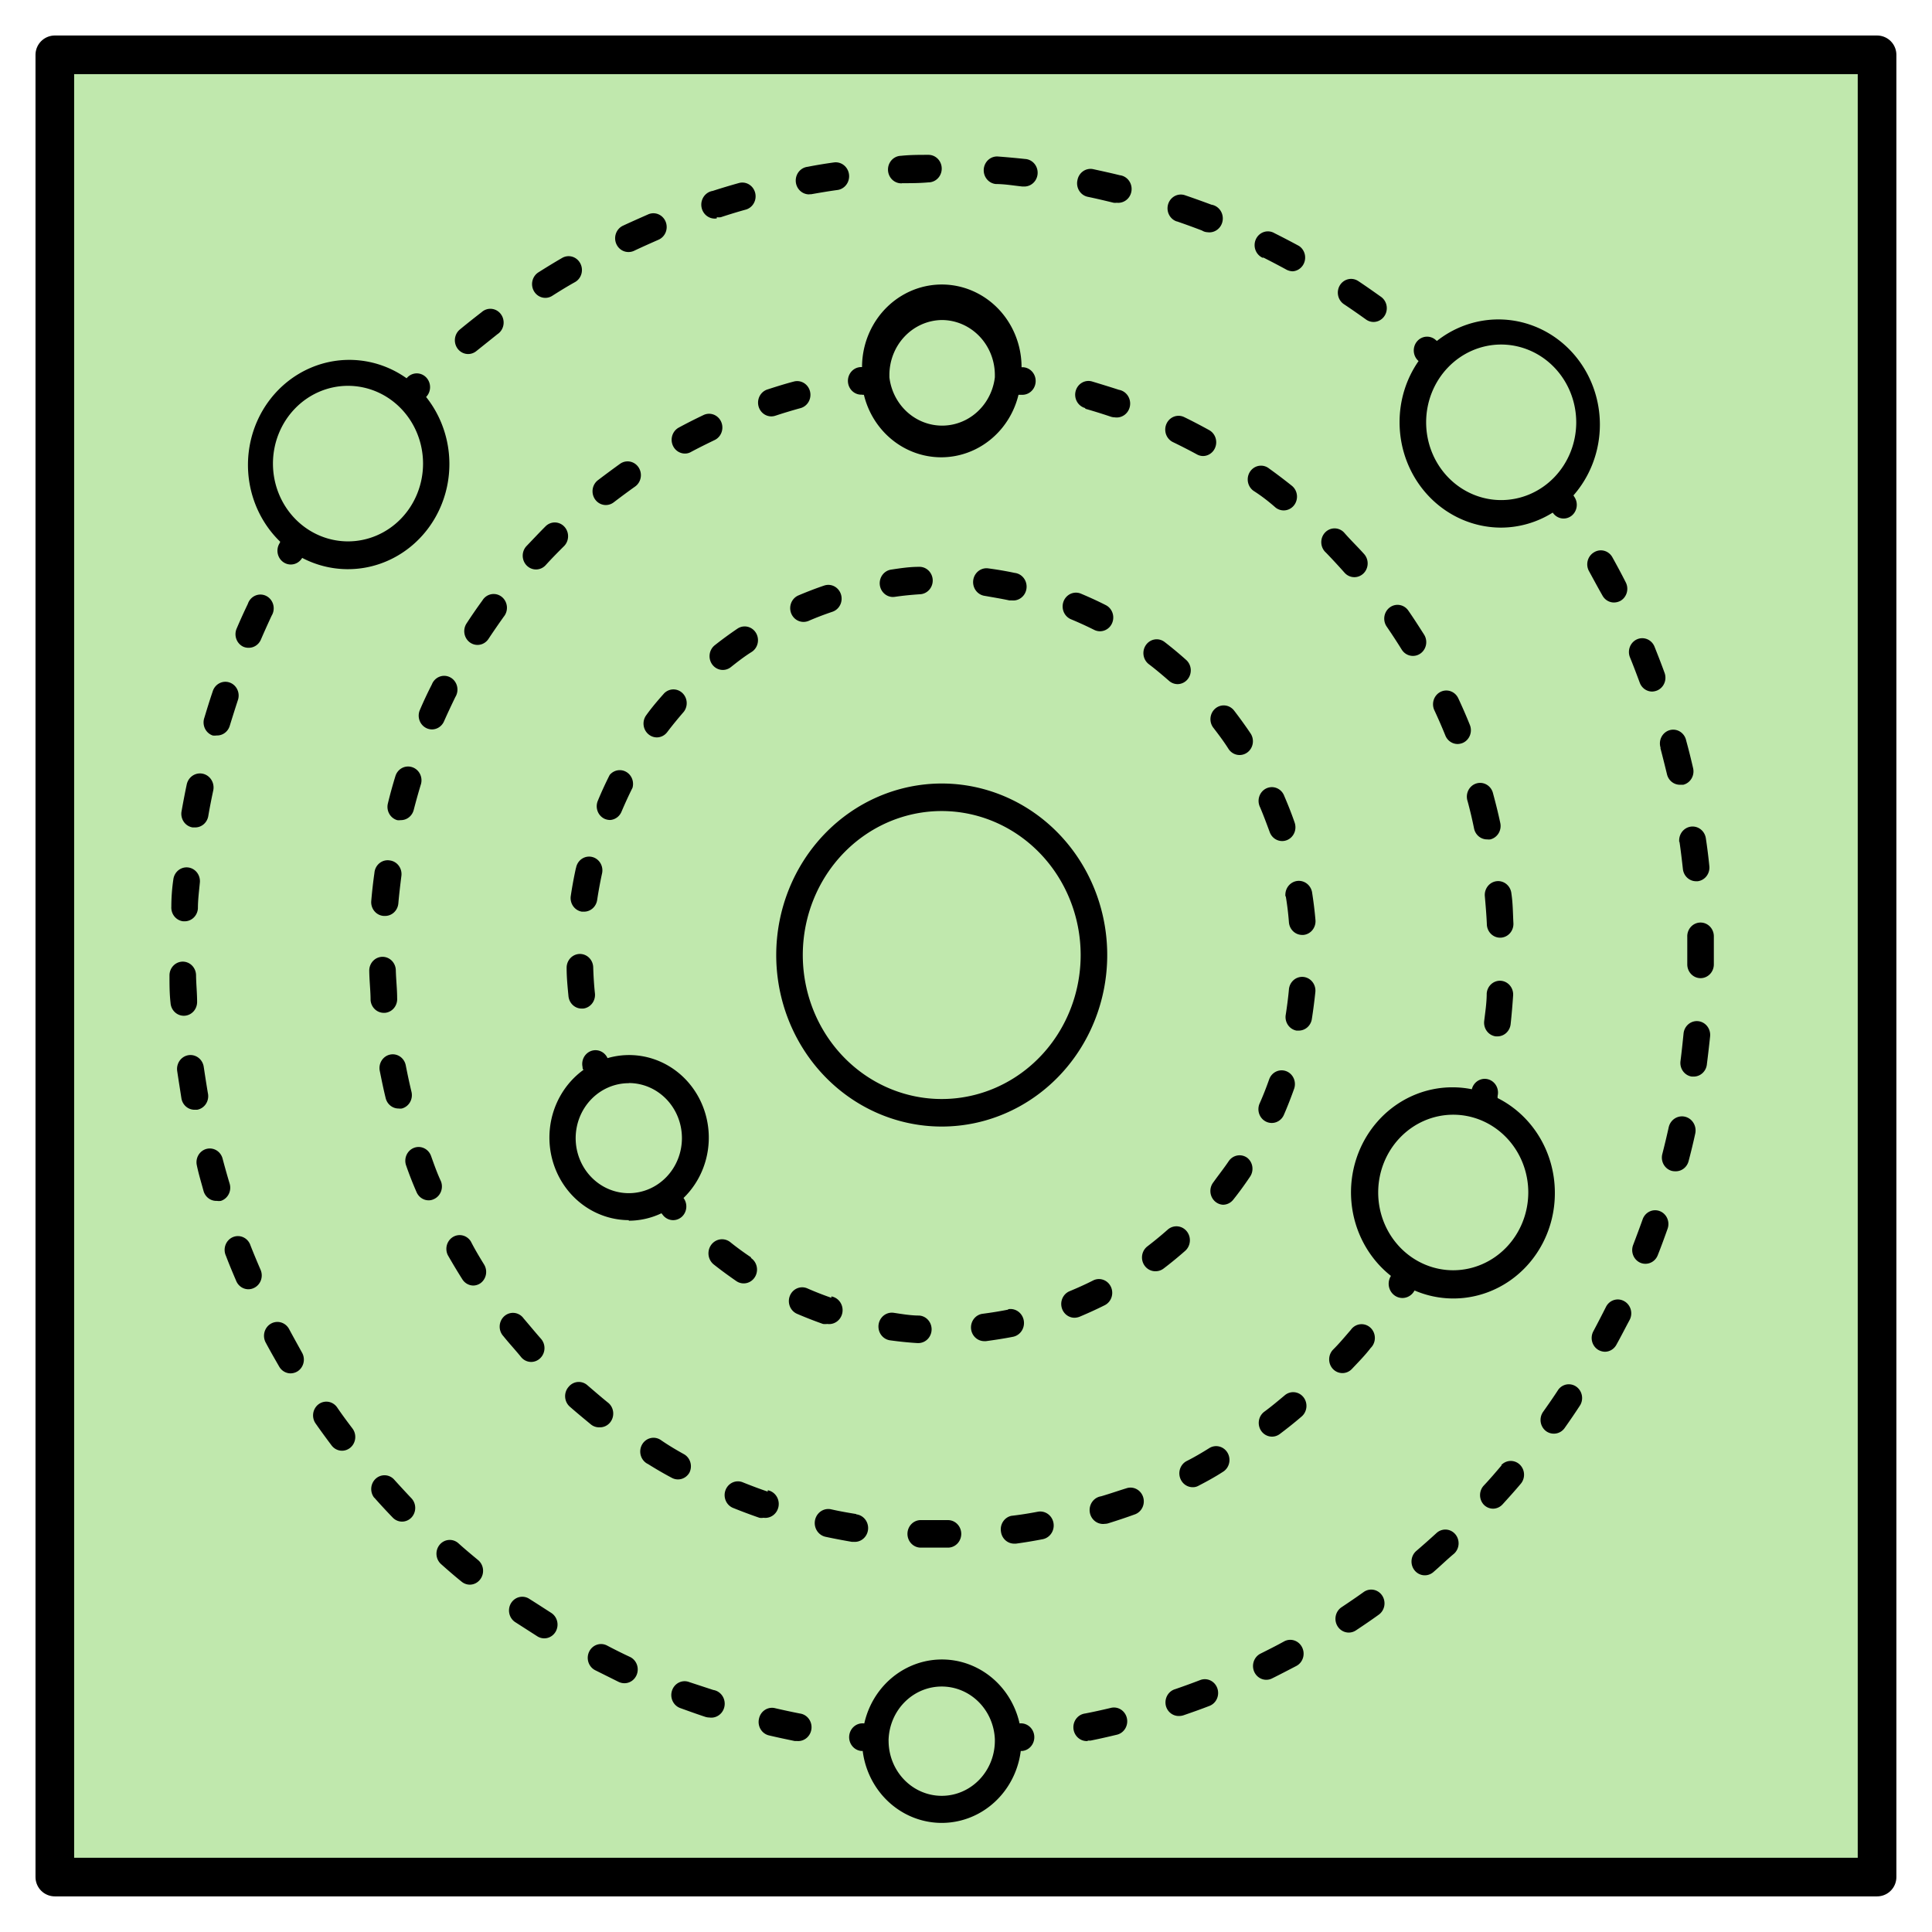 <?xml version="1.0" encoding="UTF-8" standalone="no"?>
<!-- Uploaded to: SVG Repo, www.svgrepo.com, Generator: SVG Repo Mixer Tools -->

<svg
   fill="#000000"
   width="100"
   height="100"
   viewBox="0 0 16 16"
   data-name="Layer 1"
   id="Layer_1"
   version="1.1"
   sodipodi:docname="converter.svg"
   inkscape:version="1.3.2 (091e20e, 2023-11-25, custom)"
   xmlns:inkscape="http://www.inkscape.org/namespaces/inkscape"
   xmlns:sodipodi="http://sodipodi.sourceforge.net/DTD/sodipodi-0.dtd"
   xmlns="http://www.w3.org/2000/svg"
   xmlns:svg="http://www.w3.org/2000/svg">
  <defs
     id="defs104" />
  <sodipodi:namedview
     id="namedview104"
     pagecolor="#ffffff"
     bordercolor="#111111"
     borderopacity="1"
     inkscape:showpageshadow="0"
     inkscape:pageopacity="0"
     inkscape:pagecheckerboard="1"
     inkscape:deskcolor="#d1d1d1"
     inkscape:zoom="10.359114"
     inkscape:cx="57.244276"
     inkscape:cy="54.493076"
     inkscape:window-width="3200"
     inkscape:window-height="1721"
     inkscape:window-x="2391"
     inkscape:window-y="-9"
     inkscape:window-maximized="1"
     inkscape:current-layer="Layer_1" />
  <title
     id="title1" />
  <rect
     style="fill:#c0e8ad;stroke:#000000;stroke-width:0.32;fill-opacity:1;stroke-opacity:1;stroke-dasharray:none;stroke-linejoin:round"
     id="rect104"
     width="15.091"
     height="15.091"
     x="0.454"
     y="0.454" />
  <g
     id="g104"
     transform="matrix(0.11,0,0,0.114,0.759,0.897)">
    <path
       d="M 51.54,61.5 A 12.46,12.46 0 1 0 64,49.05 12.47,12.47 0 0 0 51.54,61.5 Z m 22.92,0 A 10.46,10.46 0 1 1 64,51.05 10.47,10.47 0 0 1 74.46,61.5 Z"
       id="path1" />
    <path
       d="m 14.2,31.49 -0.06,0.12 a 1,1 0 0 0 0.34,1.39 1,1 0 0 0 0.51,0.14 1,1 0 0 0 0.86,-0.48 v 0 a 7.64,7.64 0 0 0 9.33,-11.69 v 0 A 1.001,1.001 0 0 0 23.8,19.52 l -0.09,0.09 A 7.63,7.63 0 0 0 14.2,31.49 Z m 5.1,-11.33 a 5.65,5.65 0 1 1 -5.65,5.65 5.65,5.65 0 0 1 5.65,-5.65 z"
       id="path2" />
    <path
       d="m 110.16,78.76 a 7.64,7.64 0 0 0 -4.31,-6.86 c 0,-0.05 0,-0.1 0,-0.15 a 1,1 0 0 0 -1.94,-0.49 7.56,7.56 0 0 0 -1.44,-0.14 7.63,7.63 0 0 0 -4.65,13.7 1.035,1.035 0 0 0 1.7,1.18 l 0.08,-0.12 a 7.64,7.64 0 0 0 10.56,-7.07 z m -7.65,5.65 a 5.65,5.65 0 1 1 5.65,-5.65 5.66,5.66 0 0 1 -5.65,5.65 z"
       id="path3" />
    <path
       d="M 106.12,30.46 A 7.56,7.56 0 0 0 110,29.37 v 0 a 1,1 0 0 0 0.82,0.43 1,1 0 0 0 0.57,-0.18 1,1 0 0 0 0.24,-1.39 l -0.07,-0.11 A 7.64,7.64 0 0 0 101.28,16.9 l -0.1,-0.08 a 1.001,1.001 0 0 0 -1.28,1.54 v 0 a 7.56,7.56 0 0 0 -1.43,4.44 7.65,7.65 0 0 0 7.65,7.66 z m 5.65,-7.65 a 5.65,5.65 0 1 1 -5.65,-5.65 5.66,5.66 0 0 1 5.65,5.65 z"
       id="path4" />
    <path
       d="m 80.89,116.1 a 1,1 0 0 0 1,0.69 1.12,1.12 0 0 0 0.31,-0.05 c 0.66,-0.22 1.31,-0.44 1.95,-0.68 a 1,1 0 0 0 0.6,-1.28 1,1 0 0 0 -1.29,-0.6 c -0.62,0.23 -1.25,0.45 -1.88,0.66 a 1,1 0 0 0 -0.69,1.26 z"
       id="path5" />
    <path
       d="m 118.1,46.45 c 0.17,0.63 0.34,1.28 0.5,1.92 a 1,1 0 0 0 1,0.77 h 0.23 a 1,1 0 0 0 0.74,-1.2 c -0.16,-0.67 -0.33,-1.34 -0.52,-2 a 1,1 0 1 0 -1.92,0.54 z"
       id="path6" />
    <path
       d="m 119.23,77.22 a 1,1 0 0 0 1,-0.74 c 0.18,-0.66 0.35,-1.33 0.5,-2 a 1.025,1.025 0 0 0 -2,-0.45 c -0.15,0.65 -0.31,1.3 -0.48,1.94 a 1,1 0 0 0 0.71,1.22 1.15,1.15 0 0 0 0.27,0.03 z"
       id="path7" />
    <path
       d="m 119.54,53.26 c 0.1,0.65 0.18,1.31 0.26,2 a 1,1 0 0 0 1,0.89 h 0.11 a 1,1 0 0 0 0.88,-1.11 c -0.07,-0.68 -0.16,-1.36 -0.26,-2 a 1.01,1.01 0 1 0 -2,0.29 z"
       id="path8" />
    <path
       d="m 118.05,80.11 a 1,1 0 0 0 -1.28,0.6 c -0.23,0.62 -0.47,1.24 -0.71,1.85 a 1,1 0 0 0 0.55,1.31 1,1 0 0 0 0.37,0.07 1,1 0 0 0 0.93,-0.63 c 0.26,-0.63 0.5,-1.27 0.74,-1.92 a 1,1 0 0 0 -0.6,-1.28 z"
       id="path9" />
    <path
       d="m 116.55,41.72 a 1,1 0 0 0 0.93,0.65 1.15,1.15 0 0 0 0.36,-0.07 1,1 0 0 0 0.58,-1.29 c -0.24,-0.64 -0.5,-1.28 -0.76,-1.91 a 1.002,1.002 0 0 0 -1.85,0.77 c 0.26,0.61 0.5,1.23 0.74,1.85 z"
       id="path10" />
    <path
       d="m 75,118.58 h 0.19 c 0.68,-0.13 1.35,-0.28 2,-0.43 a 1,1 0 0 0 0.75,-1.2 1,1 0 0 0 -1.2,-0.75 c -0.65,0.15 -1.3,0.29 -1.95,0.41 a 1.005,1.005 0 0 0 0.19,2 z"
       id="path11" />
    <path
       d="m 91.13,111.8 a 1,1 0 0 0 -1.35,-0.43 c -0.58,0.31 -1.18,0.6 -1.78,0.89 a 1,1 0 0 0 0.43,1.9 1,1 0 0 0 0.42,-0.09 c 0.63,-0.3 1.24,-0.61 1.86,-0.92 a 1,1 0 0 0 0.42,-1.35 z"
       id="path12" />
    <path
       d="m 114,87.09 c -0.31,0.59 -0.62,1.17 -0.94,1.75 a 1,1 0 0 0 0.38,1.36 1.09,1.09 0 0 0 0.49,0.13 1,1 0 0 0 0.87,-0.52 c 0.34,-0.59 0.66,-1.2 1,-1.81 a 1,1 0 0 0 -0.43,-1.35 1,1 0 0 0 -1.37,0.44 z"
       id="path13" />
    <path
       d="m 113.1,32.26 a 1,1 0 0 0 -0.37,1.36 c 0.33,0.58 0.65,1.16 1,1.75 a 1,1 0 0 0 0.88,0.53 1.12,1.12 0 0 0 0.47,-0.11 1,1 0 0 0 0.42,-1.35 c -0.32,-0.61 -0.66,-1.22 -1,-1.81 a 1,1 0 0 0 -1.4,-0.37 z"
       id="path14" />
    <path
       d="m 121.61,69.41 c 0.09,-0.68 0.17,-1.36 0.24,-2 a 1.005,1.005 0 0 0 -2,-0.2 c -0.07,0.67 -0.14,1.32 -0.23,2 a 1,1 0 0 0 0.85,1.13 h 0.14 a 1,1 0 0 0 1,-0.93 z"
       id="path15" />
    <path
       d="m 110.09,96.28 a 1,1 0 0 0 0.8,-0.4 c 0.41,-0.56 0.81,-1.12 1.19,-1.69 a 1,1 0 0 0 -1.65,-1.12 c -0.37,0.55 -0.76,1.09 -1.15,1.62 a 1,1 0 0 0 0.21,1.4 1,1 0 0 0 0.6,0.19 z"
       id="path16" />
    <path
       d="m 94.63,110.73 a 1,1 0 0 0 0.54,-0.15 c 0.58,-0.37 1.16,-0.75 1.72,-1.14 a 1,1 0 1 0 -1.13,-1.65 c -0.55,0.38 -1.1,0.74 -1.66,1.1 a 1,1 0 0 0 0.53,1.84 z"
       id="path17" />
    <path
       d="m 120.13,60.2 c 0,0.43 0,0.87 0,1.3 v 0.69 a 1,1 0 0 0 1,1 v 0 a 1,1 0 0 0 1,-1 V 61.5 c 0,-0.45 0,-0.9 0,-1.35 a 1,1 0 0 0 -1,-1 1,1 0 0 0 -1,1.05 z"
       id="path18" />
    <path
       d="m 106.16,98.57 c -0.44,0.5 -0.88,1 -1.34,1.47 a 1,1 0 0 0 0,1.41 1,1 0 0 0 0.69,0.28 1,1 0 0 0 0.72,-0.32 c 0.47,-0.5 0.94,-1 1.39,-1.52 a 1,1 0 0 0 -1.5,-1.32 z"
       id="path19" />
    <path
       d="m 101.25,103.5 c -0.5,0.44 -1,0.87 -1.52,1.3 a 1,1 0 0 0 0.64,1.77 1,1 0 0 0 0.64,-0.23 c 0.53,-0.44 1,-0.89 1.56,-1.34 a 1,1 0 0 0 0.09,-1.42 1,1 0 0 0 -1.41,-0.08 z"
       id="path20" />
    <path
       d="m 18.85,97.52 a 1,1 0 0 0 0.79,-1.61 c -0.4,-0.51 -0.78,-1 -1.16,-1.54 a 1,1 0 0 0 -1.39,-0.23 1,1 0 0 0 -0.23,1.4 q 0.59,0.81 1.2,1.59 a 1,1 0 0 0 0.79,0.39 z"
       id="path21" />
    <path
       d="m 26.31,105.76 c 0.5,0.43 1,0.85 1.54,1.27 a 1,1 0 0 0 0.62,0.22 1,1 0 0 0 0.78,-0.38 1,1 0 0 0 -0.16,-1.41 c -0.5,-0.4 -1,-0.8 -1.48,-1.22 a 1,1 0 1 0 -1.3,1.52 z"
       id="path22" />
    <path
       d="m 50.24,117 a 1,1 0 0 0 0.75,1.2 c 0.65,0.15 1.3,0.28 1.95,0.41 h 0.19 a 1.005,1.005 0 0 0 0.19,-2 c -0.63,-0.12 -1.26,-0.25 -1.88,-0.39 a 1,1 0 0 0 -1.2,0.78 z"
       id="path23" />
    <path
       d="m 21.28,100.93 q 0.67,0.73 1.38,1.44 a 1,1 0 0 0 0.71,0.3 1,1 0 0 0 0.7,-0.29 1,1 0 0 0 0,-1.41 c -0.45,-0.46 -0.89,-0.92 -1.33,-1.39 a 1,1 0 0 0 -1.47,1.35 z"
       id="path24" />
    <path
       d="m 43.7,114.93 a 1,1 0 0 0 0.6,1.28 c 0.63,0.22 1.26,0.44 1.89,0.64 a 1.06,1.06 0 0 0 0.31,0.05 1.011,1.011 0 0 0 0.3,-2 L 45,114.33 a 1,1 0 0 0 -1.3,0.6 z"
       id="path25" />
    <path
       d="m 37.9,113.46 1.79,0.86 a 1.06,1.06 0 0 0 0.42,0.09 1,1 0 0 0 0.91,-0.58 1,1 0 0 0 -0.49,-1.33 c -0.58,-0.26 -1.16,-0.54 -1.73,-0.83 a 1,1 0 0 0 -1.34,0.44 1,1 0 0 0 0.44,1.35 z"
       id="path26" />
    <path
       d="m 8.43,78.67 a 1,1 0 0 0 1,0.7 1,1 0 0 0 0.3,0 1,1 0 0 0 0.66,-1.25 C 10.2,77.51 10.02,76.89 9.85,76.27 A 1,1 0 0 0 7.92,76.79 C 8.05,77.4 8.24,78 8.43,78.67 Z"
       id="path27" />
    <path
       d="m 10.89,85.2 a 1,1 0 0 0 0.92,0.59 1,1 0 0 0 0.4,-0.09 1,1 0 0 0 0.51,-1.32 C 12.46,83.8 12.2,83.2 11.96,82.61 a 1,1 0 1 0 -1.85,0.75 c 0.25,0.64 0.51,1.23 0.78,1.84 z"
       id="path28" />
    <path
       d="m 7.6,52.24 h 0.18 a 1,1 0 0 0 1,-0.82 c 0.11,-0.63 0.24,-1.26 0.38,-1.89 a 1.022,1.022 0 0 0 -2,-0.42 c -0.14,0.64 -0.27,1.3 -0.39,1.95 a 1,1 0 0 0 0.83,1.18 z"
       id="path29" />
    <path
       d="m 31.59,108.57 a 1,1 0 0 0 0.28,1.39 l 1.68,1.04 a 1,1 0 0 0 1.38,-0.33 1,1 0 0 0 -0.33,-1.37 c -0.55,-0.34 -1.09,-0.68 -1.62,-1 a 1,1 0 0 0 -1.39,0.27 z"
       id="path30" />
    <path
       d="M 8.75,71.54 C 8.64,70.91 8.54,70.28 8.44,69.64 a 1.01,1.01 0 0 0 -2,0.29 c 0.1,0.66 0.21,1.31 0.32,2 a 1,1 0 0 0 1,0.82 h 0.18 a 1,1 0 0 0 0.81,-1.21 z"
       id="path31" />
    <path
       d="m 14.87,88.69 a 1.008,1.008 0 1 0 -1.75,1 c 0.32,0.58 0.66,1.15 1,1.72 a 1,1 0 0 0 0.86,0.49 1.06,1.06 0 0 0 0.51,-0.14 1,1 0 0 0 0.34,-1.38 C 15.5,89.8 15.18,89.25 14.87,88.69 Z"
       id="path32" />
    <path
       d="m 9.11,45.56 a 1,1 0 0 0 0.29,0 1,1 0 0 0 1,-0.71 Q 10.69,43.94 11,43.02 A 1,1 0 1 0 9.11,42.37 c -0.22,0.62 -0.42,1.25 -0.62,1.89 a 1,1 0 0 0 0.62,1.3 z"
       id="path33" />
    <path
       d="m 11.41,39.11 a 1,1 0 0 0 0.41,0.08 1,1 0 0 0 0.92,-0.59 q 0.39,-0.87 0.81,-1.74 A 1,1 0 1 0 11.76,36 c -0.3,0.6 -0.58,1.2 -0.85,1.81 a 1,1 0 0 0 0.5,1.3 z"
       id="path34" />
    <path
       d="m 7,65.92 v 0 a 1,1 0 0 0 0.94,-1 c 0,-0.64 -0.07,-1.28 -0.08,-1.93 a 1,1 0 0 0 -1,-1 1,1 0 0 0 -1,1 c 0,0.67 0,1.33 0.08,2 A 1,1 0 0 0 7,65.92 Z"
       id="path35" />
    <path
       d="M 6.9,59.06 H 7 a 1,1 0 0 0 1,-0.94 c 0,-0.64 0.09,-1.28 0.15,-1.91 a 1.005,1.005 0 0 0 -2,-0.19 Q 6,57 6,58 a 1,1 0 0 0 0.9,1.06 z"
       id="path36" />
    <path
       d="m 58.14,117.33 a 1.005,1.005 0 0 0 -0.21,2 h 0.12 a 6,6 0 0 0 11.9,0 h 0.12 a 1.005,1.005 0 1 0 -0.21,-2 v 0 a 6,6 0 0 0 -11.69,0 z M 64,114.65 a 4,4 0 0 1 4,3.83 v 0 c 0,0 0,0.07 0,0.11 a 4,4 0 0 1 -8,0 0.52,0.52 0 0 1 0,-0.11 v 0 a 4,4 0 0 1 4,-3.83 z"
       id="path37" />
    <path
       d="m 47.07,7.91 a 1,1 0 0 0 0.3,0 C 48,7.71 48.64,7.52 49.28,7.35 A 1,1 0 0 0 48.76,5.42 C 48.09,5.6 47.43,5.79 46.76,6 a 1.011,1.011 0 0 0 0.3,2 z"
       id="path38" />
    <path
       d="m 34.16,13.77 a 1,1 0 0 0 0.52,-0.15 c 0.57,-0.35 1.14,-0.69 1.72,-1 a 1,1 0 0 0 0.38,-1.37 1,1 0 0 0 -1.36,-0.38 c -0.61,0.34 -1.2,0.69 -1.79,1.05 a 1,1 0 0 0 -0.32,1.38 1,1 0 0 0 0.85,0.47 z"
       id="path39" />
    <path
       d="m 40.43,10.44 a 1,1 0 0 0 0.41,-0.09 c 0.61,-0.28 1.22,-0.54 1.83,-0.8 A 1,1 0 0 0 43.22,8.25 1,1 0 0 0 41.91,7.7 c -0.63,0.27 -1.27,0.54 -1.89,0.82 a 1,1 0 0 0 0.41,1.92 z"
       id="path40" />
    <path
       d="m 54,6.24 h 0.18 c 0.65,-0.11 1.31,-0.22 2,-0.31 a 1.01,1.01 0 0 0 -0.28,-2 c -0.68,0.09 -1.37,0.2 -2,0.32 a 1.004,1.004 0 0 0 0.17,2 z"
       id="path41" />
    <path
       d="m 28.35,17.85 a 1,1 0 0 0 0.62,-0.22 l 1.58,-1.22 a 1,1 0 1 0 -1.19,-1.6 c -0.55,0.41 -1.1,0.83 -1.64,1.26 a 1,1 0 0 0 0.63,1.78 z"
       id="path42" />
    <path
       d="m 88.19,10.83 c 0.6,0.29 1.19,0.59 1.78,0.9 A 1.11,1.11 0 0 0 90.43,11.84 1,1 0 0 0 90.9,10 C 90.29,9.68 89.67,9.37 89.05,9.07 a 1,1 0 1 0 -0.86,1.8 z"
       id="path43" />
    <path
       d="m 81.72,8.22 c 0.63,0.21 1.26,0.43 1.88,0.66 A 0.84,0.84 0 0 0 84,9 1.011,1.011 0 0 0 84.3,7 q -1,-0.36 -2,-0.69 a 1.001,1.001 0 0 0 -0.63,1.9 z"
       id="path44" />
    <path
       d="m 61,5.44 v 0 c 0.66,0 1.33,0 2,-0.06 a 1,1 0 0 0 0,-2 c -0.7,0 -1.38,0 -2.07,0.07 a 1,1 0 0 0 0.05,2 z"
       id="path45" />
    <path
       d="m 75,6.43 c 0.65,0.13 1.3,0.28 1.94,0.43 a 1,1 0 0 0 0.24,0 1.006,1.006 0 0 0 0.22,-2 C 76.74,4.7 76.06,4.56 75.4,4.42 A 1,1 0 0 0 74.22,5.21 1,1 0 0 0 75,6.43 Z"
       id="path46" />
    <path
       d="m 68.06,5.5 c 0.67,0 1.33,0.11 2,0.18 h 0.11 a 1.001,1.001 0 0 0 0.1,-2 C 69.59,3.61 68.91,3.55 68.22,3.5 a 1.003,1.003 0 0 0 -0.15,2 z"
       id="path47" />
    <path
       d="m 94.28,14.23 c 0.56,0.36 1.11,0.73 1.66,1.11 a 1,1 0 0 0 0.57,0.18 1,1 0 0 0 0.57,-1.82 c -0.57,-0.39 -1.14,-0.78 -1.72,-1.15 a 1,1 0 0 0 -1.38,0.3 1,1 0 0 0 0.3,1.38 z"
       id="path48" />
    <path
       d="m 58,20.81 h 0.14 a 6,6 0 0 0 11.64,0 H 70 a 1.002,1.002 0 0 0 0.14,-2 H 70.01 A 6.005,6.005 0 0 0 58,18.8 h -0.13 a 1.002,1.002 0 0 0 0.14,2 z m 6,-5.43 a 4,4 0 0 1 4,4 c 0,0.06 0,0.11 0,0.16 v 0 a 4,4 0 0 1 -7.94,0 c 0,0 0,0 0,0 0,-0.05 0,-0.1 0,-0.16 a 4,4 0 0 1 3.94,-4 z"
       id="path49" />
    <path
       d="M 28.72,85.52 A 1,1 0 0 0 29.26,85.36 1,1 0 0 0 29.55,84 c -0.35,-0.55 -0.7,-1.11 -1,-1.68 a 1,1 0 0 0 -1.73,1 c 0.35,0.59 0.71,1.17 1.09,1.75 a 1,1 0 0 0 0.81,0.45 z"
       id="path50" />
    <path
       d="m 57.57,102.12 c -0.65,-0.1 -1.29,-0.21 -1.93,-0.35 a 1.02,1.02 0 0 0 -0.4,2 c 0.67,0.14 1.34,0.26 2,0.37 h 0.16 a 1.003,1.003 0 0 0 0.15,-2 z"
       id="path51" />
    <path
       d="m 21,64.79 a 1,1 0 0 0 1,0.92 h 0.07 A 1,1 0 0 0 23,64.64 c 0,-0.65 -0.08,-1.31 -0.1,-2 a 1,1 0 0 0 -1,-1 1,1 0 0 0 -1,1 c 0.01,0.78 0.1,1.47 0.1,2.15 z"
       id="path52" />
    <path
       d="m 94.89,91.57 c 0.48,-0.49 1,-1 1.4,-1.51 A 1,1 0 1 0 94.8,88.74 c -0.44,0.49 -0.88,1 -1.34,1.44 a 1,1 0 0 0 0,1.41 1,1 0 0 0 0.7,0.29 1,1 0 0 0 0.73,-0.31 z"
       id="path53" />
    <path
       d="M 38.23,95.82 A 1,1 0 0 0 38.84,94 c -0.51,-0.4 -1,-0.81 -1.52,-1.24 a 1,1 0 0 0 -1.41,0.12 1,1 0 0 0 0.09,1.44 c 0.52,0.44 1.06,0.87 1.6,1.3 a 1,1 0 0 0 0.63,0.2 z"
       id="path54" />
    <path
       d="m 51.18,22.38 a 1,1 0 0 0 0.3,-0.05 c 0.63,-0.2 1.25,-0.38 1.89,-0.55 a 1,1 0 0 0 0.71,-1.23 1,1 0 0 0 -1.22,-0.7 c -0.67,0.17 -1.33,0.37 -2,0.58 a 1,1 0 0 0 0.31,1.95 z"
       id="path55" />
    <path
       d="m 25.61,41.86 c -0.32,0.6 -0.62,1.22 -0.9,1.85 a 1,1 0 0 0 0.5,1.32 1,1 0 0 0 0.41,0.09 1,1 0 0 0 0.91,-0.59 c 0.27,-0.59 0.56,-1.18 0.85,-1.76 a 1,1 0 1 0 -1.77,-0.91 z"
       id="path56" />
    <path
       d="m 23.11,72.66 a 1,1 0 0 0 0.24,0 1,1 0 0 0 0.73,-1.21 c -0.16,-0.64 -0.3,-1.28 -0.43,-1.92 a 1,1 0 0 0 -1.17,-0.79 1,1 0 0 0 -0.79,1.18 c 0.14,0.67 0.28,1.34 0.45,2 a 1,1 0 0 0 0.97,0.74 z"
       id="path57" />
    <path
       d="m 25.55,76.1 a 1,1 0 0 0 -1.29,-0.58 1,1 0 0 0 -0.58,1.29 q 0.36,1 0.78,1.92 a 1,1 0 0 0 0.91,0.6 0.93,0.93 0 0 0 0.4,-0.09 1,1 0 0 0 0.52,-1.31 C 26,77.33 25.78,76.72 25.55,76.1 Z"
       id="path58" />
    <path
       d="m 21.29,55.54 c -0.1,0.68 -0.18,1.36 -0.24,2.05 A 1,1 0 0 0 22,58.67 h 0.09 a 1,1 0 0 0 1,-0.91 c 0.06,-0.66 0.14,-1.31 0.23,-2 a 1,1 0 0 0 -0.86,-1.12 1,1 0 0 0 -1.17,0.9 z"
       id="path59" />
    <path
       d="m 24.12,47.86 a 1,1 0 0 0 -1.25,0.65 q -0.32,1 -0.57,2 a 1,1 0 0 0 0.7,1.2 0.73,0.73 0 0 0 0.25,0 1,1 0 0 0 1,-0.75 c 0.17,-0.63 0.35,-1.26 0.55,-1.89 a 1,1 0 0 0 -0.68,-1.21 z"
       id="path60" />
    <path
       d="m 82.42,98.28 a 1,1 0 0 0 -0.42,1.34 1,1 0 0 0 0.9,0.55 0.87,0.87 0 0 0 0.44,-0.11 c 0.62,-0.31 1.23,-0.63 1.82,-1 a 1.003,1.003 0 0 0 -1,-1.74 C 83.58,97.67 83,98 82.42,98.28 Z"
       id="path61" />
    <path
       d="m 76,100.83 a 1.01,1.01 0 0 0 0.29,2 0.93,0.93 0 0 0 0.29,-0.05 c 0.66,-0.2 1.32,-0.41 2,-0.65 a 1,1 0 0 0 -0.68,-1.88 c -0.61,0.18 -1.23,0.39 -1.9,0.58 z"
       id="path62" />
    <path
       d="m 61.42,103.56 a 1,1 0 0 0 1,1 c 0.53,0 1.07,0 1.61,0 h 0.44 a 1,1 0 1 0 0,-2 H 64 62.46 a 1,1 0 0 0 -1.04,1 z"
       id="path63" />
    <path
       d="m 33.46,33.5 a 1,1 0 0 0 0.72,-0.31 c 0.45,-0.48 0.92,-0.94 1.39,-1.39 a 1.001,1.001 0 0 0 -1.38,-1.45 c -0.5,0.48 -1,1 -1.46,1.46 a 1,1 0 0 0 0.73,1.69 z"
       id="path64" />
    <path
       d="m 50.9,100.49 c -0.62,-0.2 -1.24,-0.43 -1.84,-0.66 a 1,1 0 1 0 -0.73,1.86 c 0.64,0.25 1.28,0.48 1.94,0.7 a 0.84,0.84 0 0 0 0.31,0 1.013,1.013 0 0 0 0.32,-2 z"
       id="path65" />
    <path
       d="m 29.42,35.75 q -0.62,0.82 -1.2,1.68 a 1,1 0 0 0 0.27,1.38 1,1 0 0 0 1.39,-0.27 c 0.37,-0.54 0.75,-1.07 1.14,-1.6 a 1,1 0 1 0 -1.6,-1.19 z"
       id="path66" />
    <path
       d="m 31,89.2 c 0.44,0.53 0.9,1 1.36,1.55 a 1,1 0 0 0 0.74,0.32 1,1 0 0 0 0.67,-0.27 1,1 0 0 0 0.06,-1.41 c -0.44,-0.48 -0.88,-1 -1.3,-1.47 A 1,1 0 1 0 31,89.2 Z"
       id="path67" />
    <path
       d="m 68.46,103.4 a 1,1 0 0 0 1,0.87 h 0.13 c 0.68,-0.09 1.36,-0.2 2,-0.32 a 1.015,1.015 0 1 0 -0.35,-2 c -0.65,0.12 -1.29,0.22 -2,0.3 a 1,1 0 0 0 -0.78,1.15 z"
       id="path68" />
    <path
       d="m 38.71,28.82 a 1,1 0 0 0 0.6,-0.2 c 0.53,-0.39 1.06,-0.77 1.6,-1.14 a 1.001,1.001 0 1 0 -1.12,-1.66 q -0.85,0.59 -1.68,1.2 a 1,1 0 0 0 -0.2,1.4 1,1 0 0 0 0.8,0.4 z"
       id="path69" />
    <path
       d="m 45,99.12 a 1,1 0 0 0 -0.41,-1.35 c -0.58,-0.31 -1.14,-0.63 -1.7,-1 a 1,1 0 1 0 -1,1.72 c 0.58,0.35 1.18,0.69 1.79,1 A 1,1 0 0 0 45,99.12 Z"
       id="path70" />
    <path
       d="m 44.67,25.08 a 0.93,0.93 0 0 0 0.46,-0.12 c 0.58,-0.3 1.17,-0.58 1.77,-0.86 a 1,1 0 0 0 -0.83,-1.82 c -0.63,0.29 -1.25,0.59 -1.86,0.91 a 1,1 0 0 0 0.46,1.89 z"
       id="path71" />
    <path
       d="m 91.24,93.64 a 1,1 0 0 0 -1.41,-0.15 c -0.51,0.41 -1,0.81 -1.55,1.2 a 1,1 0 0 0 -0.22,1.4 1,1 0 0 0 1.4,0.21 c 0.55,-0.4 1.1,-0.82 1.63,-1.26 a 1,1 0 0 0 0.15,-1.4 z"
       id="path72" />
    <path
       d="m 74.79,21.82 c 0.65,0.18 1.29,0.37 1.93,0.58 a 1.12,1.12 0 0 0 0.31,0.05 1.012,1.012 0 0 0 0.31,-2 c -0.67,-0.21 -1.35,-0.41 -2,-0.6 a 1,1 0 1 0 -0.52,1.93 z"
       id="path73" />
    <path
       d="m 105.51,49.78 a 1,1 0 1 0 -1.92,0.55 c 0.18,0.64 0.34,1.29 0.49,2 a 1,1 0 0 0 1,0.78 0.83,0.83 0 0 0 0.22,0 1,1 0 0 0 0.75,-1.2 c -0.17,-0.77 -0.35,-1.45 -0.54,-2.13 z"
       id="path74" />
    <path
       d="m 89.13,29 a 1,1 0 0 0 0.61,0.21 1,1 0 0 0 0.62,-1.79 C 89.8,26.99 89.23,26.57 88.65,26.17 a 1,1 0 1 0 -1.14,1.64 c 0.55,0.34 1.09,0.74 1.62,1.19 z"
       id="path75" />
    <path
       d="m 106.09,63.38 a 1,1 0 0 0 -1.06,0.93 c 0,0.67 -0.11,1.34 -0.19,2 a 1,1 0 0 0 0.88,1.11 h 0.11 a 1,1 0 0 0 1,-0.88 c 0.08,-0.7 0.14,-1.4 0.19,-2.11 a 1,1 0 0 0 -0.93,-1.05 z"
       id="path76" />
    <path
       d="m 106.89,57.05 a 1.005,1.005 0 1 0 -2,0.2 c 0.06,0.67 0.12,1.34 0.15,2 a 1,1 0 0 0 1,1 v 0 a 1,1 0 0 0 1,-1.05 C 107,58.45 107,57.75 106.89,57.05 Z"
       id="path77" />
    <path
       d="m 81.41,24.25 c 0.6,0.28 1.21,0.58 1.8,0.89 a 1,1 0 0 0 0.46,0.12 1,1 0 0 0 0.47,-1.88 c -0.62,-0.33 -1.25,-0.65 -1.89,-0.95 a 1.002,1.002 0 0 0 -0.84,1.82 z"
       id="path78" />
    <path
       d="m 102.89,42.86 a 1,1 0 0 0 -1.33,-0.47 1,1 0 0 0 -0.47,1.34 c 0.29,0.6 0.57,1.22 0.83,1.84 a 1,1 0 0 0 0.92,0.61 1.09,1.09 0 0 0 0.39,-0.08 1,1 0 0 0 0.53,-1.31 c -0.27,-0.65 -0.56,-1.29 -0.87,-1.93 z"
       id="path79" />
    <path
       d="m 97.5,37.65 c 0.39,0.55 0.77,1.11 1.13,1.67 a 1,1 0 0 0 0.84,0.46 1,1 0 0 0 0.85,-1.54 c -0.39,-0.59 -0.78,-1.18 -1.19,-1.75 a 1,1 0 0 0 -1.4,-0.23 1,1 0 0 0 -0.23,1.39 z"
       id="path80" />
    <path
       d="m 94.33,33.74 a 1,1 0 0 0 0.73,0.32 1,1 0 0 0 0.68,-0.26 1,1 0 0 0 0.06,-1.42 c -0.48,-0.52 -1,-1 -1.47,-1.52 a 1,1 0 1 0 -1.4,1.42 c 0.47,0.47 0.94,0.96 1.4,1.46 z"
       id="path81" />
    <path
       d="m 40.44,80.81 a 5.94,5.94 0 0 0 2.46,-0.54 l 0.14,0.17 a 1,1 0 0 0 0.74,0.33 1,1 0 0 0 0.67,-0.26 1,1 0 0 0 0.11,-1.35 A 6,6 0 0 0 38.84,69 1,1 0 0 0 36.96,69.65 c 0,0.07 0,0.13 0.07,0.2 a 6,6 0 0 0 3.41,10.92 z m 0,-10 a 4,4 0 1 1 -4,4 4,4 0 0 1 4,-3.99 z"
       id="path82" />
    <path
       d="m 85.17,79.65 a 1,1 0 0 0 0.78,-0.37 c 0.44,-0.53 0.86,-1.09 1.25,-1.65 A 1,1 0 0 0 87,76.24 1,1 0 0 0 85.61,76.48 c -0.37,0.53 -0.76,1 -1.16,1.54 a 1,1 0 0 0 0.15,1.41 1,1 0 0 0 0.57,0.22 z"
       id="path83" />
    <path
       d="m 73.71,37.11 q 0.9,0.36 1.77,0.78 a 1,1 0 0 0 0.43,0.1 1,1 0 0 0 0.44,-1.9 c -0.61,-0.3 -1.25,-0.58 -1.89,-0.84 a 1.003,1.003 0 0 0 -0.75,1.86 z"
       id="path84" />
    <path
       d="M 49.64,83.47 C 49.1,83.12 48.57,82.75 48.07,82.36 A 1.022,1.022 0 1 0 46.85,84 c 0.55,0.42 1.12,0.82 1.69,1.2 a 1.004,1.004 0 0 0 1.1,-1.68 z"
       id="path85" />
    <path
       d="m 84.45,45 c 0.4,0.5 0.79,1 1.15,1.55 A 1,1 0 0 0 86.43,46.98 1,1 0 0 0 87,46.8 1,1 0 0 0 87.25,45.41 C 86.86,44.85 86.44,44.29 86.01,43.75 A 1,1 0 0 0 84.6,43.6 1,1 0 0 0 84.45,45 Z"
       id="path86" />
    <path
       d="m 55.69,86.41 c -0.6,-0.2 -1.21,-0.43 -1.8,-0.68 a 1.002,1.002 0 1 0 -0.77,1.85 c 0.63,0.26 1.29,0.51 1.94,0.73 a 1.19,1.19 0 0 0 0.32,0 1.012,1.012 0 0 0 0.31,-2 z"
       id="path87" />
    <path
       d="m 81.1,41.58 a 1,1 0 0 0 0.65,0.25 1,1 0 0 0 0.65,-1.76 c -0.52,-0.45 -1.07,-0.89 -1.62,-1.3 a 1,1 0 0 0 -1.4,0.21 1,1 0 0 0 0.21,1.4 c 0.52,0.38 1.02,0.79 1.51,1.2 z"
       id="path88" />
    <path
       d="m 80.12,84.48 a 1,1 0 0 0 0.59,-0.2 c 0.56,-0.41 1.1,-0.84 1.63,-1.29 A 1.013,1.013 0 1 0 81,81.47 c -0.49,0.42 -1,0.82 -1.51,1.2 a 1,1 0 0 0 -0.22,1.4 1,1 0 0 0 0.85,0.41 z"
       id="path89" />
    <path
       d="M 76.74,85.62 A 1,1 0 0 0 75.4,85.15 c -0.57,0.28 -1.17,0.54 -1.77,0.78 a 1,1 0 0 0 0.37,1.93 1.21,1.21 0 0 0 0.37,-0.07 c 0.64,-0.26 1.28,-0.54 1.9,-0.84 a 1,1 0 0 0 0.47,-1.33 z"
       id="path90" />
    <path
       d="m 88.69,52.57 a 1,1 0 0 0 0.94,0.66 1,1 0 0 0 0.34,-0.06 1,1 0 0 0 0.6,-1.28 c -0.23,-0.65 -0.5,-1.3 -0.78,-1.93 a 1,1 0 1 0 -1.82,0.82 c 0.26,0.59 0.5,1.22 0.72,1.79 z"
       id="path91" />
    <path
       d="m 88.43,73.62 a 1,1 0 0 0 0.41,0.09 1,1 0 0 0 0.92,-0.59 c 0.28,-0.62 0.54,-1.27 0.78,-1.92 a 1,1 0 0 0 -1.88,-0.68 c -0.22,0.6 -0.46,1.2 -0.73,1.78 a 1,1 0 0 0 0.5,1.32 z"
       id="path92" />
    <path
       d="m 91.86,66.19 c 0.11,-0.67 0.2,-1.36 0.27,-2 A 1,1 0 0 0 91.22,63.1 1,1 0 0 0 90.14,64 c -0.06,0.64 -0.15,1.29 -0.25,1.91 A 1,1 0 0 0 90.71,67 h 0.17 a 1,1 0 0 0 0.98,-0.81 z"
       id="path93" />
    <path
       d="m 89.9,57.23 c 0.11,0.63 0.19,1.27 0.24,1.91 a 1,1 0 0 0 1,0.91 h 0.09 A 1,1 0 0 0 92.14,59 c -0.06,-0.69 -0.15,-1.38 -0.26,-2.06 a 1.014,1.014 0 0 0 -2,0.33 z"
       id="path94" />
    <path
       d="M 36.9,65.4 H 37 a 1,1 0 0 0 0.89,-1.11 c -0.07,-0.63 -0.11,-1.28 -0.13,-1.92 a 1.001,1.001 0 0 0 -2,0.07 c 0,0.69 0.07,1.38 0.14,2.07 a 1,1 0 0 0 1,0.89 z"
       id="path95" />
    <path
       d="m 36.45,55.23 c -0.15,0.66 -0.28,1.35 -0.38,2 a 1,1 0 0 0 0.84,1.13 h 0.15 a 1,1 0 0 0 1,-0.86 c 0.1,-0.63 0.22,-1.27 0.36,-1.89 a 1,1 0 1 0 -1.95,-0.44 z"
       id="path96" />
    <path
       d="m 39.89,51.1 c 0.26,-0.59 0.54,-1.18 0.83,-1.74 A 1,1 0 0 0 39,48.43 c -0.32,0.61 -0.62,1.24 -0.89,1.87 a 1,1 0 0 0 0.52,1.32 1.1,1.1 0 0 0 0.4,0.08 1,1 0 0 0 0.86,-0.6 z"
       id="path97" />
    <path
       d="m 48.62,37.8 c -0.58,0.38 -1.15,0.78 -1.7,1.2 a 1,1 0 0 0 0.61,1.8 1,1 0 0 0 0.6,-0.21 c 0.51,-0.39 1,-0.76 1.58,-1.11 A 1.001,1.001 0 0 0 48.62,37.8 Z"
       id="path98" />
    <path
       d="m 60.46,35.49 c 0.64,-0.09 1.28,-0.15 1.92,-0.19 a 1,1 0 0 0 0.94,-1.06 1,1 0 0 0 -1.06,-0.93 c -0.69,0 -1.38,0.1 -2.06,0.2 a 1,1 0 0 0 -0.86,1.12 1,1 0 0 0 1,0.87 z"
       id="path99" />
    <path
       d="m 53.59,37.31 a 1.06,1.06 0 0 0 0.38,-0.07 c 0.59,-0.25 1.2,-0.47 1.81,-0.67 a 1,1 0 0 0 0.63,-1.27 1,1 0 0 0 -1.26,-0.63 c -0.65,0.21 -1.31,0.46 -1.95,0.72 a 1,1 0 0 0 0.39,1.92 z"
       id="path100" />
    <path
       d="m 69,87.27 c -0.63,0.12 -1.27,0.22 -1.91,0.3 a 1,1 0 0 0 -0.88,1.11 1,1 0 0 0 1,0.88 h 0.12 c 0.68,-0.09 1.37,-0.19 2.05,-0.32 a 1.018,1.018 0 0 0 -0.38,-2 z"
       id="path101" />
    <path
       d="m 69.1,35.75 h 0.19 a 1.005,1.005 0 0 0 0.2,-2 c -0.68,-0.14 -1.37,-0.25 -2,-0.33 a 1.007,1.007 0 1 0 -0.24,2 c 0.58,0.1 1.22,0.2 1.85,0.33 z"
       id="path102" />
    <path
       d="m 62.3,87.7 c -0.64,0 -1.29,-0.11 -1.92,-0.2 a 1.009,1.009 0 0 0 -0.27,2 c 0.68,0.09 1.37,0.16 2.06,0.2 h 0.06 a 1.001,1.001 0 0 0 0.07,-2 z"
       id="path103" />
    <path
       d="m 43.33,45.32 c 0.4,-0.51 0.82,-1 1.25,-1.48 A 1,1 0 0 0 43.1,42.5 c -0.46,0.5 -0.91,1 -1.34,1.58 a 1,1 0 0 0 0.17,1.4 1,1 0 0 0 0.62,0.22 1,1 0 0 0 0.78,-0.38 z"
       id="path104" />
  </g>
</svg>
